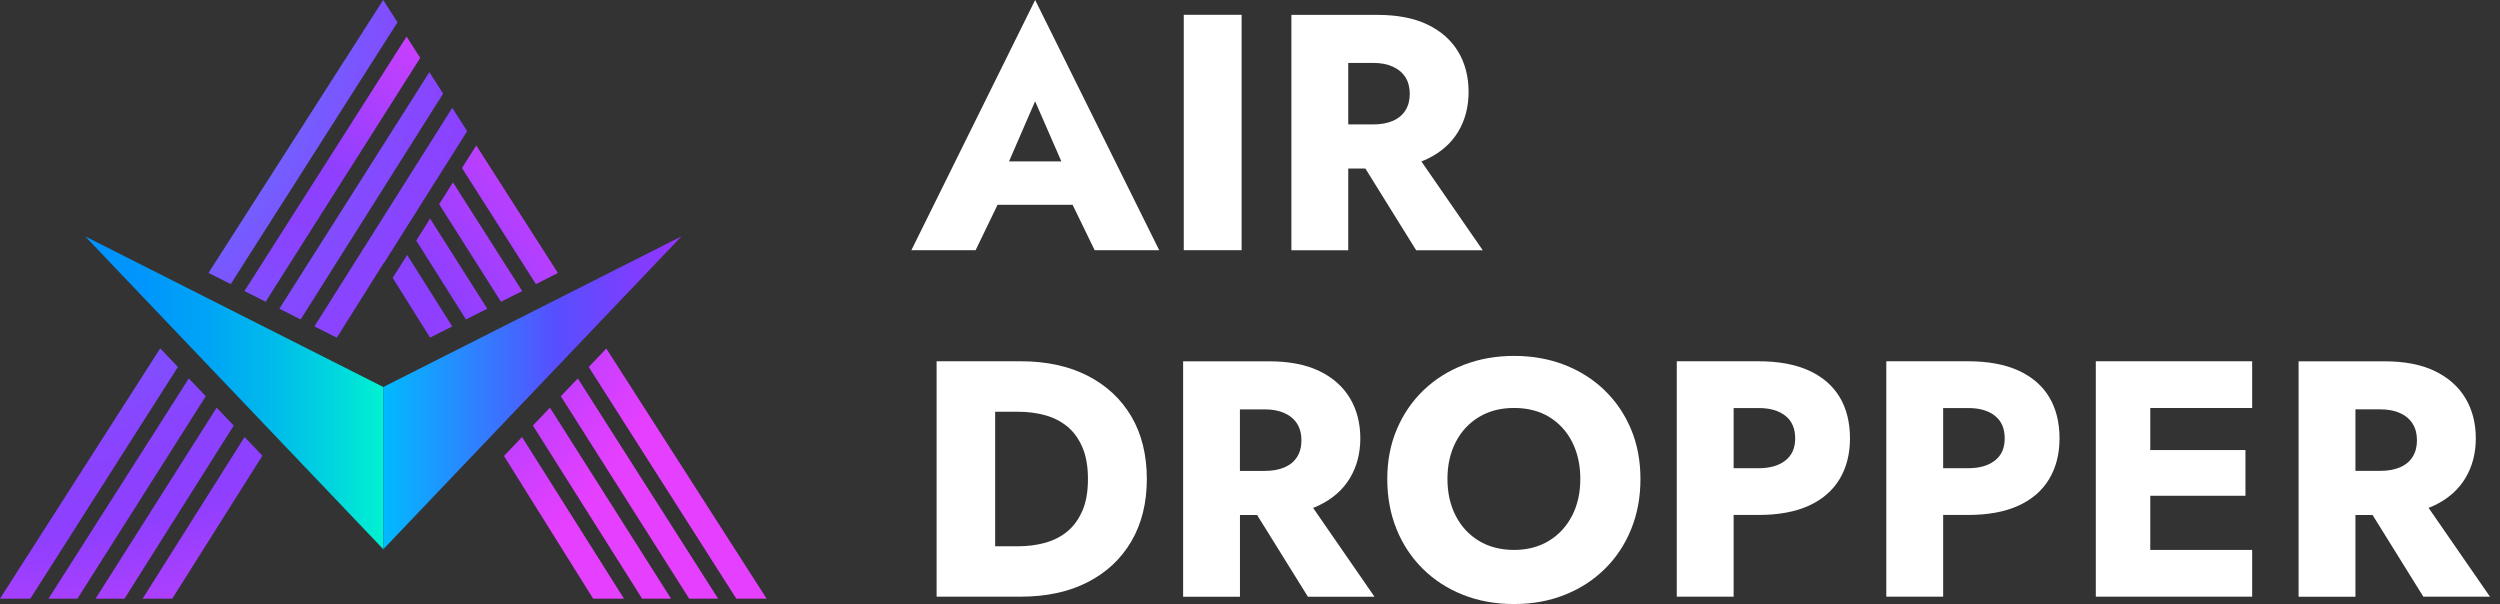 <svg width="149" height="36" viewBox="0 0 149 36" fill="none" xmlns="http://www.w3.org/2000/svg">
<rect x="0" y="0" width="149" height="36" fill="#333333" stroke="none"/>
<path d="M15.832 17.984L25.045 3.45L24.232 2.177L14.568 17.347L15.832 17.984Z" fill="url(#paint0_radial_2_1401)"/>
<path d="M9.547 20.764L0 35.68H1.807L10.603 21.872L9.547 20.764Z" fill="url(#paint1_radial_2_1401)"/>
<path d="M22.838 0L12.428 16.264L13.751 16.933L23.691 1.33L22.838 0Z" fill="url(#paint2_radial_2_1401)"/>
<path d="M17.918 19.04L26.41 5.579L25.59 4.3L16.652 18.398L17.918 19.04Z" fill="url(#paint3_radial_2_1401)"/>
<path d="M12.912 24.296L5.695 35.68H7.42L13.929 25.363L12.912 24.296Z" fill="url(#paint4_radial_2_1401)"/>
<path d="M20.075 20.127L22.86 15.688L22.869 15.7L27.842 7.818L26.953 6.429L18.738 19.453L20.075 20.127Z" fill="url(#paint5_radial_2_1401)"/>
<path d="M14.577 26.046L8.5 35.68H10.264L15.639 27.159L14.577 26.046Z" fill="url(#paint6_radial_2_1401)"/>
<path d="M11.252 22.555L2.891 35.68H4.615L12.264 23.615L11.252 22.555Z" fill="url(#paint7_radial_2_1401)"/>
<path d="M34.438 22.555L33.426 23.615L41.075 35.68H42.799L34.438 22.555Z" fill="url(#paint8_radial_2_1401)"/>
<path d="M30.037 27.175L35.351 35.68H37.19L31.113 26.046L30.037 27.175Z" fill="url(#paint9_radial_2_1401)"/>
<path d="M31.762 25.363L38.27 35.68H39.995L32.778 24.296L31.762 25.363Z" fill="url(#paint10_radial_2_1401)"/>
<path d="M43.883 35.68H45.691L36.136 20.773L35.088 21.872L43.883 35.68Z" fill="url(#paint11_radial_2_1401)"/>
<path d="M31.122 17.347L26.996 10.87L26.174 12.172L29.859 17.984L31.122 17.347Z" fill="url(#paint12_radial_2_1401)"/>
<path d="M24.266 15.195L23.404 16.561L25.63 20.12L26.952 19.453L24.266 15.195Z" fill="url(#paint13_radial_2_1401)"/>
<path d="M31.94 16.933L33.251 16.271L28.385 8.668L27.535 10.015L31.94 16.933Z" fill="url(#paint14_radial_2_1401)"/>
<path d="M29.038 18.398L25.634 13.027L24.807 14.338L27.772 19.04L29.038 18.398Z" fill="url(#paint15_radial_2_1401)"/>
<path d="M22.845 23.065L5.076 14.087L22.845 32.735V23.065Z" fill="url(#paint16_linear_2_1401)"/>
<path d="M22.846 23.065L40.615 14.087L22.846 32.735V23.065Z" fill="url(#paint17_linear_2_1401)"/>
<path d="M54.318 14.911H58.147L59.454 12.206H63.927L65.241 14.911H69.088L61.695 0L54.318 14.911ZM63.258 9.62H60.137L61.693 6.034L63.258 9.62Z" fill="white"/>
<path d="M74 0.882H70.553V14.911H74V0.882Z" fill="white"/>
<path d="M80.355 10.043H81.376L84.403 14.914H88.371L84.714 9.62C84.842 9.572 84.965 9.52 85.084 9.463C85.886 9.074 86.493 8.537 86.907 7.85C87.32 7.162 87.528 6.369 87.528 5.474C87.528 4.578 87.32 3.767 86.907 3.08C86.493 2.392 85.886 1.853 85.084 1.467C84.282 1.078 83.279 0.886 82.077 0.886H76.967V14.916H80.355V10.045V10.043ZM81.838 3.749C82.292 3.749 82.683 3.822 83.009 3.971C83.336 4.117 83.587 4.329 83.761 4.601C83.935 4.875 84.022 5.207 84.022 5.593C84.022 5.979 83.935 6.31 83.761 6.584C83.587 6.858 83.336 7.066 83.009 7.205C82.683 7.345 82.29 7.416 81.838 7.416H80.355V3.749H81.838Z" fill="white"/>
<path d="M64.821 22.393C63.699 21.82 62.37 21.532 60.832 21.532H55.822V35.561H60.832C62.37 35.561 63.699 35.273 64.821 34.7C65.943 34.127 66.813 33.313 67.428 32.265C68.042 31.216 68.351 29.976 68.351 28.548C68.351 27.12 68.042 25.861 67.428 24.819C66.813 23.778 65.945 22.969 64.821 22.393ZM64.501 30.46C64.275 30.974 63.971 31.385 63.59 31.694C63.208 32.002 62.767 32.221 62.267 32.356C61.767 32.489 61.248 32.557 60.714 32.557H59.311V24.541H60.714C61.248 24.541 61.767 24.607 62.267 24.742C62.767 24.874 63.208 25.096 63.59 25.402C63.971 25.71 64.275 26.119 64.501 26.636C64.728 27.15 64.842 27.787 64.842 28.55C64.842 29.313 64.728 29.951 64.501 30.465V30.46Z" fill="white"/>
<path d="M78.631 30.11C79.433 29.722 80.04 29.185 80.454 28.497C80.867 27.81 81.075 27.017 81.075 26.122C81.075 25.226 80.867 24.415 80.454 23.727C80.04 23.04 79.433 22.501 78.631 22.114C77.829 21.726 76.826 21.534 75.624 21.534H70.514V35.564H73.902V30.693H74.923L77.95 35.564H81.918L78.261 30.27C78.388 30.222 78.512 30.17 78.631 30.113V30.11ZM73.899 24.399H75.382C75.837 24.399 76.227 24.472 76.554 24.621C76.881 24.767 77.132 24.977 77.306 25.251C77.479 25.525 77.566 25.857 77.566 26.243C77.566 26.629 77.479 26.96 77.306 27.234C77.132 27.508 76.881 27.716 76.554 27.856C76.227 27.995 75.834 28.066 75.382 28.066H73.899V24.397V24.399Z" fill="white"/>
<path d="M95.628 23.255C94.947 22.601 94.148 22.096 93.234 21.742C92.318 21.388 91.32 21.212 90.237 21.212C89.154 21.212 88.171 21.39 87.251 21.742C86.328 22.096 85.528 22.601 84.845 23.255C84.164 23.91 83.632 24.685 83.253 25.58C82.871 26.476 82.682 27.465 82.682 28.546C82.682 29.626 82.864 30.624 83.232 31.531C83.6 32.441 84.121 33.229 84.795 33.896C85.469 34.565 86.268 35.082 87.189 35.449C88.112 35.817 89.126 36 90.237 36C91.347 36 92.341 35.817 93.264 35.449C94.187 35.082 94.984 34.565 95.658 33.896C96.332 33.229 96.853 32.441 97.221 31.531C97.588 30.622 97.771 29.628 97.771 28.546C97.771 27.463 97.584 26.473 97.209 25.58C96.834 24.685 96.307 23.91 95.626 23.255H95.628ZM93.693 30.741C93.367 31.376 92.905 31.874 92.311 32.235C91.717 32.596 91.025 32.776 90.237 32.776C89.448 32.776 88.736 32.596 88.142 32.235C87.548 31.874 87.086 31.376 86.76 30.741C86.433 30.106 86.268 29.375 86.268 28.546C86.268 27.716 86.433 26.985 86.76 26.35C87.086 25.715 87.548 25.217 88.142 24.856C88.736 24.495 89.435 24.314 90.237 24.314C91.038 24.314 91.754 24.495 92.341 24.856C92.928 25.217 93.382 25.715 93.705 26.35C94.024 26.985 94.187 27.716 94.187 28.546C94.187 29.375 94.022 30.106 93.695 30.741H93.693Z" fill="white"/>
<path d="M107.804 22.082C106.995 21.715 105.996 21.532 104.806 21.532H99.936V35.561H103.324V30.691H104.806C105.996 30.691 106.995 30.508 107.804 30.14C108.612 29.772 109.222 29.245 109.638 28.557C110.052 27.869 110.259 27.058 110.259 26.122C110.259 25.185 110.052 24.337 109.638 23.657C109.225 22.976 108.612 22.45 107.804 22.082ZM106.41 27.444C106.022 27.753 105.487 27.906 104.806 27.906H103.324V24.319H104.806C105.487 24.319 106.022 24.472 106.41 24.781C106.798 25.089 106.993 25.537 106.993 26.124C106.993 26.711 106.798 27.14 106.41 27.447V27.444Z" fill="white"/>
<path d="M120.292 22.082C119.483 21.715 118.485 21.532 117.294 21.532H112.424V35.561H115.812V30.691H117.294C118.485 30.691 119.483 30.508 120.292 30.14C121.101 29.772 121.711 29.245 122.126 28.557C122.54 27.869 122.748 27.058 122.748 26.122C122.748 25.185 122.54 24.337 122.126 23.657C121.713 22.976 121.101 22.45 120.292 22.082ZM118.898 27.444C118.51 27.753 117.975 27.906 117.294 27.906H115.812V24.319H117.294C117.975 24.319 118.51 24.472 118.898 24.781C119.287 25.089 119.481 25.537 119.481 26.124C119.481 26.711 119.287 27.14 118.898 27.447V27.444Z" fill="white"/>
<path d="M127.154 21.532H124.91V35.561H127.154H128.156H134.229V32.776H128.156V29.548H133.829V26.823H128.156V24.317H134.229V21.532H128.156H127.154Z" fill="white"/>
<path d="M144.432 35.561H148.401L144.743 30.268C144.871 30.22 144.994 30.168 145.113 30.11C145.915 29.722 146.523 29.185 146.936 28.497C147.35 27.81 147.558 27.017 147.558 26.122C147.558 25.226 147.35 24.415 146.936 23.727C146.523 23.04 145.915 22.501 145.113 22.114C144.311 21.726 143.308 21.534 142.107 21.534H136.996V35.564H140.384V30.693H141.405L144.432 35.564V35.561ZM140.384 24.397H141.867C142.321 24.397 142.712 24.47 143.039 24.618C143.365 24.765 143.617 24.975 143.79 25.249C143.964 25.523 144.051 25.854 144.051 26.24C144.051 26.627 143.964 26.958 143.79 27.232C143.617 27.506 143.365 27.714 143.039 27.853C142.712 27.993 142.319 28.064 141.867 28.064H140.384V24.395V24.397Z" fill="white"/>
<defs>
<radialGradient id="paint0_radial_2_1401" cx="0" cy="0" r="1" gradientUnits="userSpaceOnUse" gradientTransform="translate(0.507 35.792) scale(45.65 45.65)">
<stop stop-color="#fff"/>
<stop offset="0.06" stop-color="#15D6FF"/>
<stop offset="0.17" stop-color="#3AA8FF"/>
<stop offset="0.28" stop-color="#5882FF"/>
<stop offset="0.39" stop-color="#6F64FF"/>
<stop offset="0.5" stop-color="#804FFF"/>
<stop offset="0.6" stop-color="#8A43FF"/>
<stop offset="0.7" stop-color="#8E3FFF"/>
<stop offset="1" stop-color="#E53FFF"/>
</radialGradient>
<radialGradient id="paint1_radial_2_1401" cx="0" cy="0" r="1" gradientUnits="userSpaceOnUse" gradientTransform="translate(0.114 0.114) scale(45.65 45.65)">
<stop stop-color="#00F2FF"/>
<stop offset="0.06" stop-color="#15D6FF"/>
<stop offset="0.17" stop-color="#3AA8FF"/>
<stop offset="0.28" stop-color="#5882FF"/>
<stop offset="0.39" stop-color="#6F64FF"/>
<stop offset="0.5" stop-color="#804FFF"/>
<stop offset="0.6" stop-color="#8A43FF"/>
<stop offset="0.7" stop-color="#8E3FFF"/>
<stop offset="1" stop-color="#E53FFF"/>
</radialGradient>
<radialGradient id="paint2_radial_2_1401" cx="0" cy="0" r="1" gradientUnits="userSpaceOnUse" gradientTransform="translate(0.114 0.114) scale(45.65 45.65)">
<stop stop-color="#00F2FF"/>
<stop offset="0.06" stop-color="#15D6FF"/>
<stop offset="0.17" stop-color="#3AA8FF"/>
<stop offset="0.28" stop-color="#5882FF"/>
<stop offset="0.39" stop-color="#6F64FF"/>
<stop offset="0.5" stop-color="#804FFF"/>
<stop offset="0.6" stop-color="#8A43FF"/>
<stop offset="0.7" stop-color="#8E3FFF"/>
<stop offset="1" stop-color="#E53FFF"/>
</radialGradient>
<radialGradient id="paint3_radial_2_1401" cx="0" cy="0" r="1" gradientUnits="userSpaceOnUse" gradientTransform="translate(0.114 0.114) scale(45.65 45.65)">
<stop stop-color="#00F2FF"/>
<stop offset="0.06" stop-color="#15D6FF"/>
<stop offset="0.17" stop-color="#3AA8FF"/>
<stop offset="0.28" stop-color="#5882FF"/>
<stop offset="0.39" stop-color="#6F64FF"/>
<stop offset="0.5" stop-color="#804FFF"/>
<stop offset="0.6" stop-color="#8A43FF"/>
<stop offset="0.7" stop-color="#8E3FFF"/>
<stop offset="1" stop-color="#E53FFF"/>
</radialGradient>
<radialGradient id="paint4_radial_2_1401" cx="0" cy="0" r="1" gradientUnits="userSpaceOnUse" gradientTransform="translate(0.114 0.114) scale(45.65 45.65)">
<stop stop-color="#00F2FF"/>
<stop offset="0.06" stop-color="#15D6FF"/>
<stop offset="0.17" stop-color="#3AA8FF"/>
<stop offset="0.28" stop-color="#5882FF"/>
<stop offset="0.39" stop-color="#6F64FF"/>
<stop offset="0.5" stop-color="#804FFF"/>
<stop offset="0.6" stop-color="#8A43FF"/>
<stop offset="0.7" stop-color="#8E3FFF"/>
<stop offset="1" stop-color="#E53FFF"/>
</radialGradient>
<radialGradient id="paint5_radial_2_1401" cx="0" cy="0" r="1" gradientUnits="userSpaceOnUse" gradientTransform="translate(0.115 0.114) scale(45.65 45.65)">
<stop stop-color="#00F2FF"/>
<stop offset="0.06" stop-color="#15D6FF"/>
<stop offset="0.17" stop-color="#3AA8FF"/>
<stop offset="0.28" stop-color="#5882FF"/>
<stop offset="0.39" stop-color="#6F64FF"/>
<stop offset="0.5" stop-color="#804FFF"/>
<stop offset="0.6" stop-color="#8A43FF"/>
<stop offset="0.7" stop-color="#8E3FFF"/>
<stop offset="1" stop-color="#E53FFF"/>
</radialGradient>
<radialGradient id="paint6_radial_2_1401" cx="0" cy="0" r="1" gradientUnits="userSpaceOnUse" gradientTransform="translate(0.113 0.114) scale(45.65 45.65)">
<stop stop-color="#00F2FF"/>
<stop offset="0.06" stop-color="#15D6FF"/>
<stop offset="0.17" stop-color="#3AA8FF"/>
<stop offset="0.28" stop-color="#5882FF"/>
<stop offset="0.39" stop-color="#6F64FF"/>
<stop offset="0.5" stop-color="#804FFF"/>
<stop offset="0.6" stop-color="#8A43FF"/>
<stop offset="0.7" stop-color="#8E3FFF"/>
<stop offset="1" stop-color="#E53FFF"/>
</radialGradient>
<radialGradient id="paint7_radial_2_1401" cx="0" cy="0" r="1" gradientUnits="userSpaceOnUse" gradientTransform="translate(0.115 0.114) scale(45.65 45.65)">
<stop stop-color="#00F2FF"/>
<stop offset="0.06" stop-color="#15D6FF"/>
<stop offset="0.17" stop-color="#3AA8FF"/>
<stop offset="0.28" stop-color="#5882FF"/>
<stop offset="0.39" stop-color="#6F64FF"/>
<stop offset="0.5" stop-color="#804FFF"/>
<stop offset="0.6" stop-color="#8A43FF"/>
<stop offset="0.7" stop-color="#8E3FFF"/>
<stop offset="1" stop-color="#E53FFF"/>
</radialGradient>
<radialGradient id="paint8_radial_2_1401" cx="0" cy="0" r="1" gradientUnits="userSpaceOnUse" gradientTransform="translate(0.112 0.114) scale(45.65 45.65)">
<stop stop-color="#00F2FF"/>
<stop offset="0.06" stop-color="#15D6FF"/>
<stop offset="0.17" stop-color="#3AA8FF"/>
<stop offset="0.28" stop-color="#5882FF"/>
<stop offset="0.39" stop-color="#6F64FF"/>
<stop offset="0.5" stop-color="#804FFF"/>
<stop offset="0.6" stop-color="#8A43FF"/>
<stop offset="0.7" stop-color="#8E3FFF"/>
<stop offset="1" stop-color="#E53FFF"/>
</radialGradient>
<radialGradient id="paint9_radial_2_1401" cx="0" cy="0" r="1" gradientUnits="userSpaceOnUse" gradientTransform="translate(0.114 0.114) scale(45.65 45.65)">
<stop stop-color="#00F2FF"/>
<stop offset="0.06" stop-color="#15D6FF"/>
<stop offset="0.17" stop-color="#3AA8FF"/>
<stop offset="0.28" stop-color="#5882FF"/>
<stop offset="0.39" stop-color="#6F64FF"/>
<stop offset="0.5" stop-color="#804FFF"/>
<stop offset="0.6" stop-color="#8A43FF"/>
<stop offset="0.7" stop-color="#8E3FFF"/>
<stop offset="1" stop-color="#E53FFF"/>
</radialGradient>
<radialGradient id="paint10_radial_2_1401" cx="0" cy="0" r="1" gradientUnits="userSpaceOnUse" gradientTransform="translate(0.114 0.114) scale(45.65 45.65)">
<stop stop-color="#00F2FF"/>
<stop offset="0.06" stop-color="#15D6FF"/>
<stop offset="0.17" stop-color="#3AA8FF"/>
<stop offset="0.28" stop-color="#5882FF"/>
<stop offset="0.39" stop-color="#6F64FF"/>
<stop offset="0.5" stop-color="#804FFF"/>
<stop offset="0.6" stop-color="#8A43FF"/>
<stop offset="0.7" stop-color="#8E3FFF"/>
<stop offset="1" stop-color="#E53FFF"/>
</radialGradient>
<radialGradient id="paint11_radial_2_1401" cx="0" cy="0" r="1" gradientUnits="userSpaceOnUse" gradientTransform="translate(0.114 0.114) scale(45.65 45.65)">
<stop stop-color="#00F2FF"/>
<stop offset="0.06" stop-color="#15D6FF"/>
<stop offset="0.17" stop-color="#3AA8FF"/>
<stop offset="0.28" stop-color="#5882FF"/>
<stop offset="0.39" stop-color="#6F64FF"/>
<stop offset="0.5" stop-color="#804FFF"/>
<stop offset="0.6" stop-color="#8A43FF"/>
<stop offset="0.7" stop-color="#8E3FFF"/>
<stop offset="1" stop-color="#E53FFF"/>
</radialGradient>
<radialGradient id="paint12_radial_2_1401" cx="0" cy="0" r="1" gradientUnits="userSpaceOnUse" gradientTransform="translate(0.114 35.792) scale(45.65 45.65)">
<stop stop-color="#00F2FF"/>
<stop offset="0.06" stop-color="#15D6FF"/>
<stop offset="0.17" stop-color="#3AA8FF"/>
<stop offset="0.28" stop-color="#5882FF"/>
<stop offset="0.39" stop-color="#6F64FF"/>
<stop offset="0.5" stop-color="#804FFF"/>
<stop offset="0.6" stop-color="#8A43FF"/>
<stop offset="0.7" stop-color="#8E3FFF"/>
<stop offset="1" stop-color="#E53FFF"/>
</radialGradient>
<radialGradient id="paint13_radial_2_1401" cx="0" cy="0" r="1" gradientUnits="userSpaceOnUse" gradientTransform="translate(0.113 0.114) scale(45.65 45.65)">
<stop stop-color="#00F2FF"/>
<stop offset="0.06" stop-color="#15D6FF"/>
<stop offset="0.17" stop-color="#3AA8FF"/>
<stop offset="0.28" stop-color="#5882FF"/>
<stop offset="0.39" stop-color="#6F64FF"/>
<stop offset="0.5" stop-color="#804FFF"/>
<stop offset="0.6" stop-color="#8A43FF"/>
<stop offset="0.7" stop-color="#8E3FFF"/>
<stop offset="1" stop-color="#E53FFF"/>
</radialGradient>
<radialGradient id="paint14_radial_2_1401" cx="0" cy="0" r="1" gradientUnits="userSpaceOnUse" gradientTransform="translate(0.114 35.792) scale(45.65 45.65)">
<stop stop-color="#00F2FF"/>
<stop offset="0.06" stop-color="#15D6FF"/>
<stop offset="0.17" stop-color="#3AA8FF"/>
<stop offset="0.28" stop-color="#5882FF"/>
<stop offset="0.39" stop-color="#6F64FF"/>
<stop offset="0.5" stop-color="#804FFF"/>
<stop offset="0.6" stop-color="#8A43FF"/>
<stop offset="0.7" stop-color="#8E3FFF"/>
<stop offset="1" stop-color="#E53FFF"/>
</radialGradient>
<radialGradient id="paint15_radial_2_1401" cx="0" cy="0" r="1" gradientUnits="userSpaceOnUse" gradientTransform="translate(0.113 35.792) scale(45.65 45.65)">
<stop stop-color="#00F2FF"/>
<stop offset="0.06" stop-color="#15D6FF"/>
<stop offset="0.17" stop-color="#3AA8FF"/>
<stop offset="0.28" stop-color="#5882FF"/>
<stop offset="0.39" stop-color="#6F64FF"/>
<stop offset="0.5" stop-color="#804FFF"/>
<stop offset="0.6" stop-color="#8A43FF"/>
<stop offset="0.7" stop-color="#8E3FFF"/>
<stop offset="1" stop-color="#E53FFF"/>
</radialGradient>
<linearGradient id="paint16_linear_2_1401" x1="5.076" y1="23.41" x2="22.845" y2="23.41" gradientUnits="userSpaceOnUse">
<stop stop-color="#0092FF"/>
<stop offset="0.19" stop-color="#0096FC"/>
<stop offset="0.4" stop-color="#00A3F6"/>
<stop offset="0.62" stop-color="#00BAEB"/>
<stop offset="0.85" stop-color="#00D8DD"/>
<stop offset="1" stop-color="#00F2D1"/>
</linearGradient>
<linearGradient id="paint17_linear_2_1401" x1="40.615" y1="23.41" x2="22.846" y2="23.41" gradientUnits="userSpaceOnUse">
<stop stop-color="#9533FF"/>
<stop offset="0.42" stop-color="#574FFF"/>
<stop offset="1" stop-color="#00BAFF"/>
</linearGradient>
</defs>
</svg>
